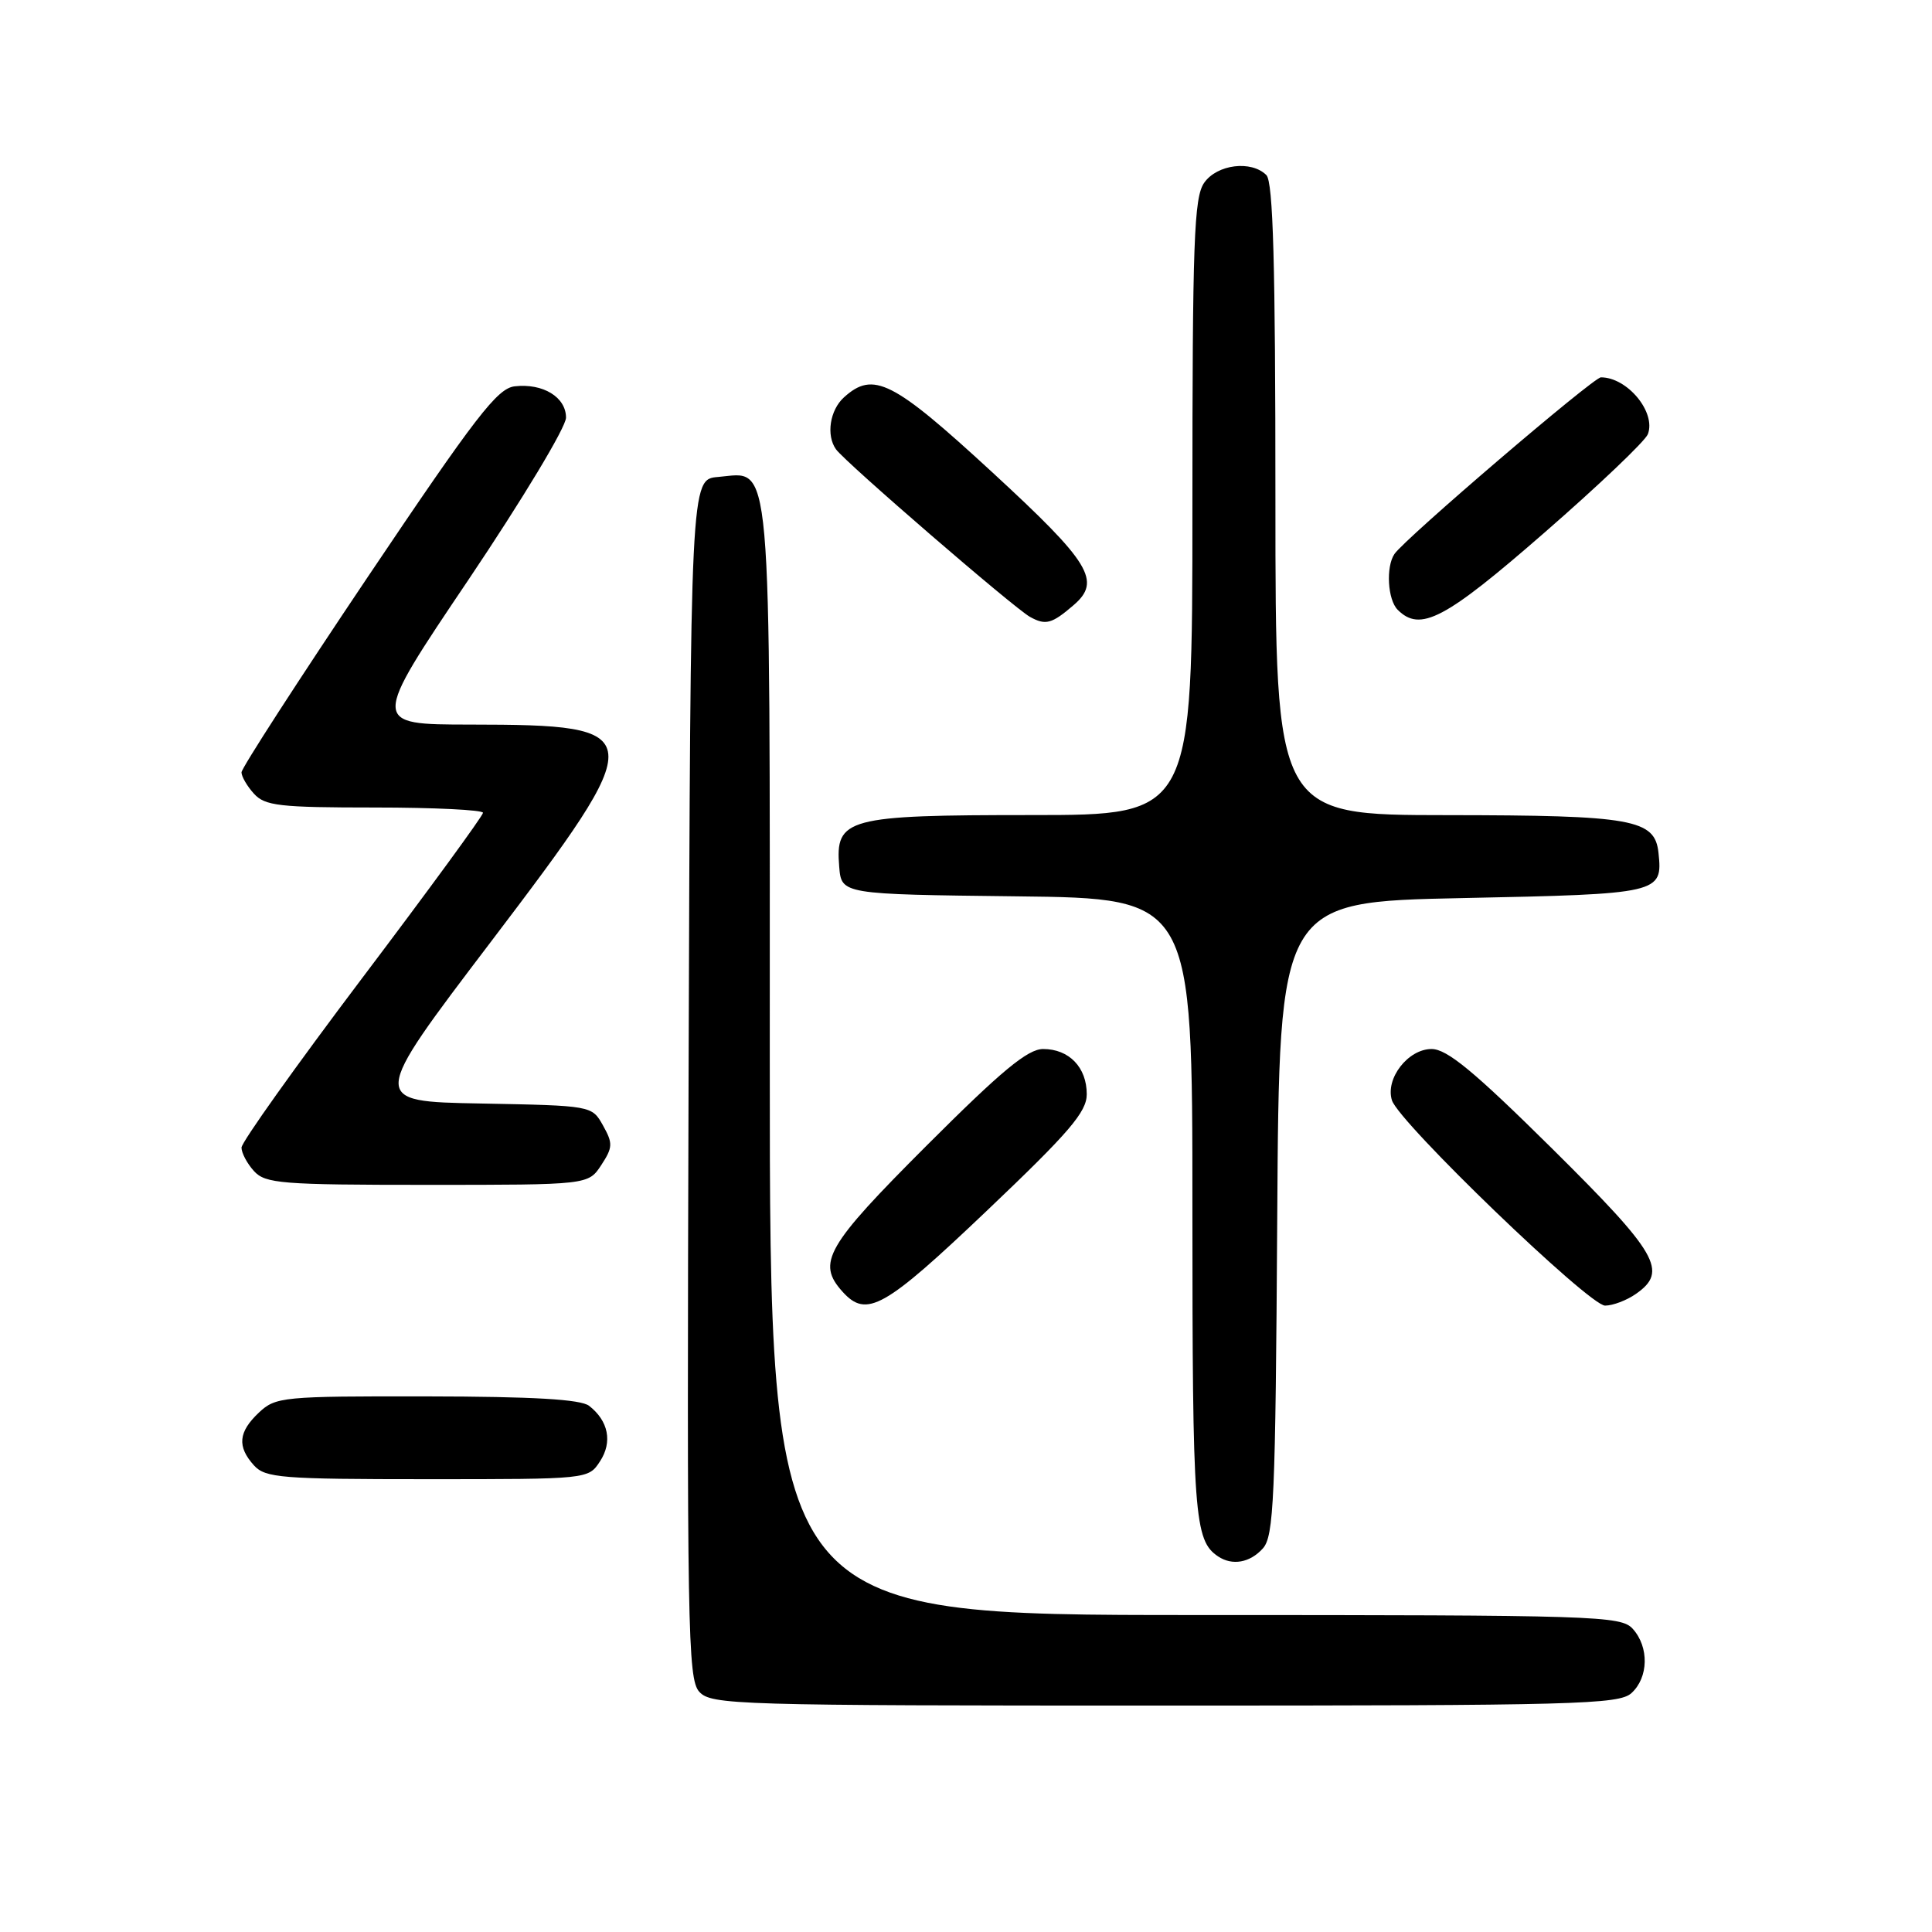 <?xml version="1.0" encoding="UTF-8" standalone="no"?>
<!DOCTYPE svg PUBLIC "-//W3C//DTD SVG 1.1//EN" "http://www.w3.org/Graphics/SVG/1.1/DTD/svg11.dtd" >
<svg xmlns="http://www.w3.org/2000/svg" xmlns:xlink="http://www.w3.org/1999/xlink" version="1.1" viewBox="0 0 256 256">
 <g >
 <path fill="currentColor"
d=" M 216.17 224.35 C 218.45 222.28 218.53 218.24 216.35 215.83 C 214.78 214.10 211.66 214.00 158.35 214.00 C 102.00 214.00 102.00 214.00 102.00 140.72 C 102.00 58.53 102.36 62.59 95.15 63.20 C 91.50 63.50 91.50 63.50 91.24 142.91 C 91.01 215.74 91.13 222.48 92.65 224.16 C 94.23 225.91 97.37 226.00 154.33 226.00 C 208.77 226.00 214.51 225.85 216.17 224.35 Z  M 167.33 205.18 C 168.79 203.57 169.01 198.70 169.24 161.43 C 169.50 119.50 169.50 119.50 193.79 119.00 C 220.01 118.46 220.32 118.39 219.76 113.02 C 219.29 108.55 216.40 108.03 191.75 108.01 C 169.00 108.00 169.00 108.00 169.00 66.20 C 169.00 35.02 168.70 24.10 167.80 23.20 C 165.81 21.21 161.27 21.77 159.56 24.22 C 158.21 26.15 158.00 31.93 158.00 67.22 C 158.00 108.00 158.00 108.00 136.72 108.00 C 112.18 108.00 110.66 108.41 111.20 114.85 C 111.50 118.50 111.50 118.50 134.75 118.77 C 158.00 119.04 158.00 119.04 158.00 160.08 C 158.00 200.88 158.24 204.12 161.40 206.23 C 163.28 207.49 165.62 207.08 167.33 205.18 Z  M 79.50 193.64 C 81.18 191.08 80.63 188.28 78.06 186.28 C 76.96 185.42 70.67 185.05 56.56 185.03 C 37.45 185.00 36.53 185.09 34.31 187.17 C 31.58 189.75 31.40 191.67 33.65 194.17 C 35.16 195.83 37.25 196.00 56.63 196.00 C 77.93 196.00 77.96 196.00 79.50 193.64 Z  M 130.77 160.42 C 141.70 150.03 144.00 147.34 144.00 144.99 C 144.00 141.43 141.66 139.00 138.22 139.00 C 136.18 139.00 132.71 141.87 122.79 151.79 C 109.44 165.14 108.18 167.33 111.65 171.17 C 114.83 174.68 117.15 173.38 130.77 160.42 Z  M 216.78 171.44 C 221.06 168.45 219.70 166.10 205.67 152.20 C 195.32 141.96 191.74 139.00 189.69 139.00 C 186.57 139.00 183.53 142.93 184.44 145.80 C 185.37 148.74 210.56 173.00 212.68 173.00 C 213.71 173.00 215.56 172.30 216.78 171.44 Z  M 79.67 154.38 C 81.20 152.04 81.23 151.50 79.90 149.13 C 78.43 146.50 78.43 146.50 63.70 146.22 C 48.97 145.95 48.97 145.95 65.04 124.80 C 86.28 96.83 86.20 96.04 62.33 96.01 C 49.15 96.00 49.15 96.00 62.08 76.81 C 69.22 66.19 75.00 56.60 75.00 55.34 C 75.00 52.62 71.94 50.76 68.20 51.19 C 65.90 51.45 63.05 55.15 48.75 76.42 C 39.54 90.13 32.00 101.79 32.00 102.34 C 32.00 102.89 32.74 104.17 33.65 105.17 C 35.11 106.78 37.03 107.00 49.65 107.00 C 57.54 107.00 64.00 107.32 64.00 107.70 C 64.00 108.09 56.80 117.94 48.00 129.59 C 39.20 141.25 32.00 151.36 32.00 152.06 C 32.00 152.77 32.74 154.17 33.65 155.17 C 35.16 156.83 37.25 157.00 56.63 157.00 C 77.95 157.00 77.95 157.00 79.67 154.38 Z  M 142.25 80.19 C 145.98 76.99 144.50 74.57 131.46 62.56 C 118.28 50.42 115.72 49.13 111.83 52.65 C 109.96 54.34 109.45 57.68 110.77 59.53 C 111.99 61.25 134.35 80.56 136.48 81.74 C 138.55 82.89 139.37 82.67 142.25 80.19 Z  M 204.62 70.60 C 211.82 64.33 218.00 58.45 218.35 57.53 C 219.46 54.63 215.64 50.00 212.13 50.00 C 211.13 50.00 186.14 71.38 184.77 73.41 C 183.62 75.11 183.87 79.47 185.20 80.80 C 188.19 83.79 191.44 82.09 204.62 70.60 Z "/>
</g>
</svg>